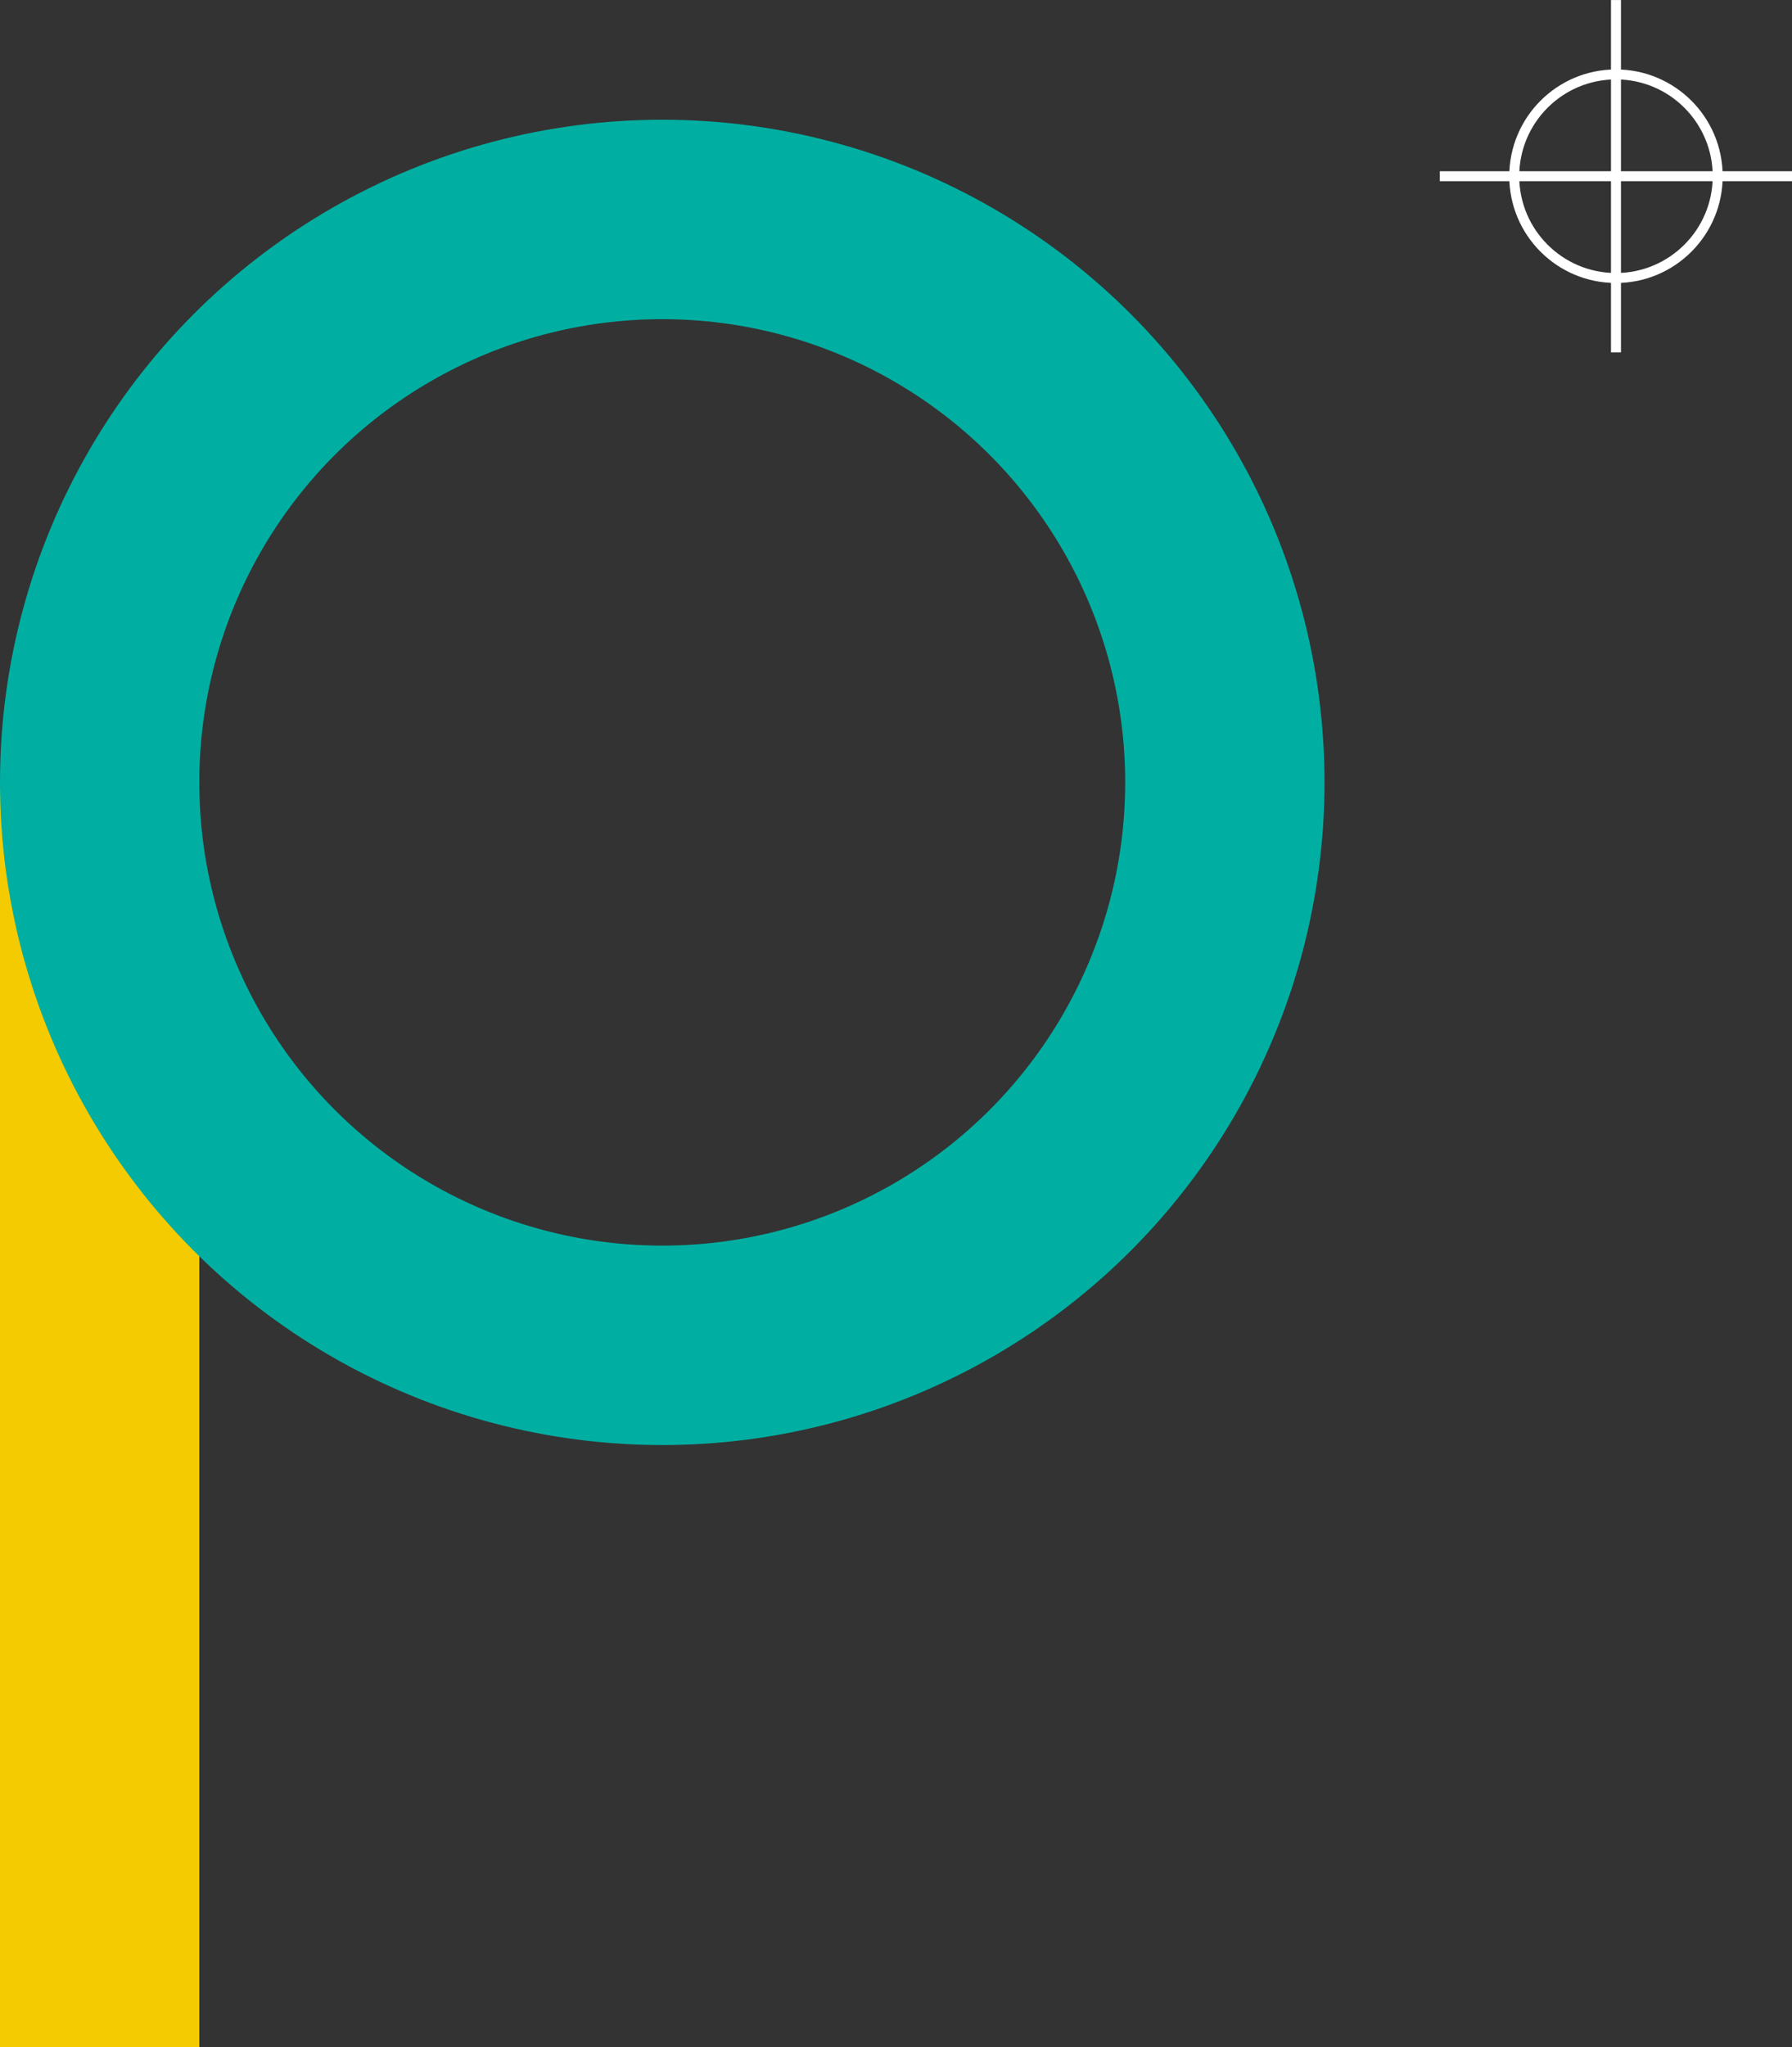 <svg id="Layer_1" data-name="Layer 1" xmlns="http://www.w3.org/2000/svg" viewBox="0 0 224.78 256.61"><rect x="0" y="0" width="224.78" height="256.61" fill="#333333" stroke="none"/><defs><style>.cls-1,.cls-2,.cls-3{fill:none;stroke-linecap:square;stroke-miterlimit:10;}.cls-1{stroke:#f4cb00;}.cls-1,.cls-2{stroke-width:25px;}.cls-2{stroke:#00afa2;}.cls-3{stroke:#fff;stroke-width:1.25px;}</style></defs><title>P van pluss</title><g id="logo_large" data-name="logo large"><g id="pluss"><path class="cls-1" d="M12.5,111.26V253.88"/><circle class="cls-2" cx="83.07" cy="98.08" r="70.57"/></g><g id="pluss_icon" data-name="pluss icon"><circle class="cls-3" cx="202.7" cy="22.09" r="12.76"/><line class="cls-3" x1="181.23" y1="22.09" x2="224.16" y2="22.09"/><line class="cls-3" x1="202.7" y1="43.55" x2="202.7" y2="0.63"/></g></g></svg>